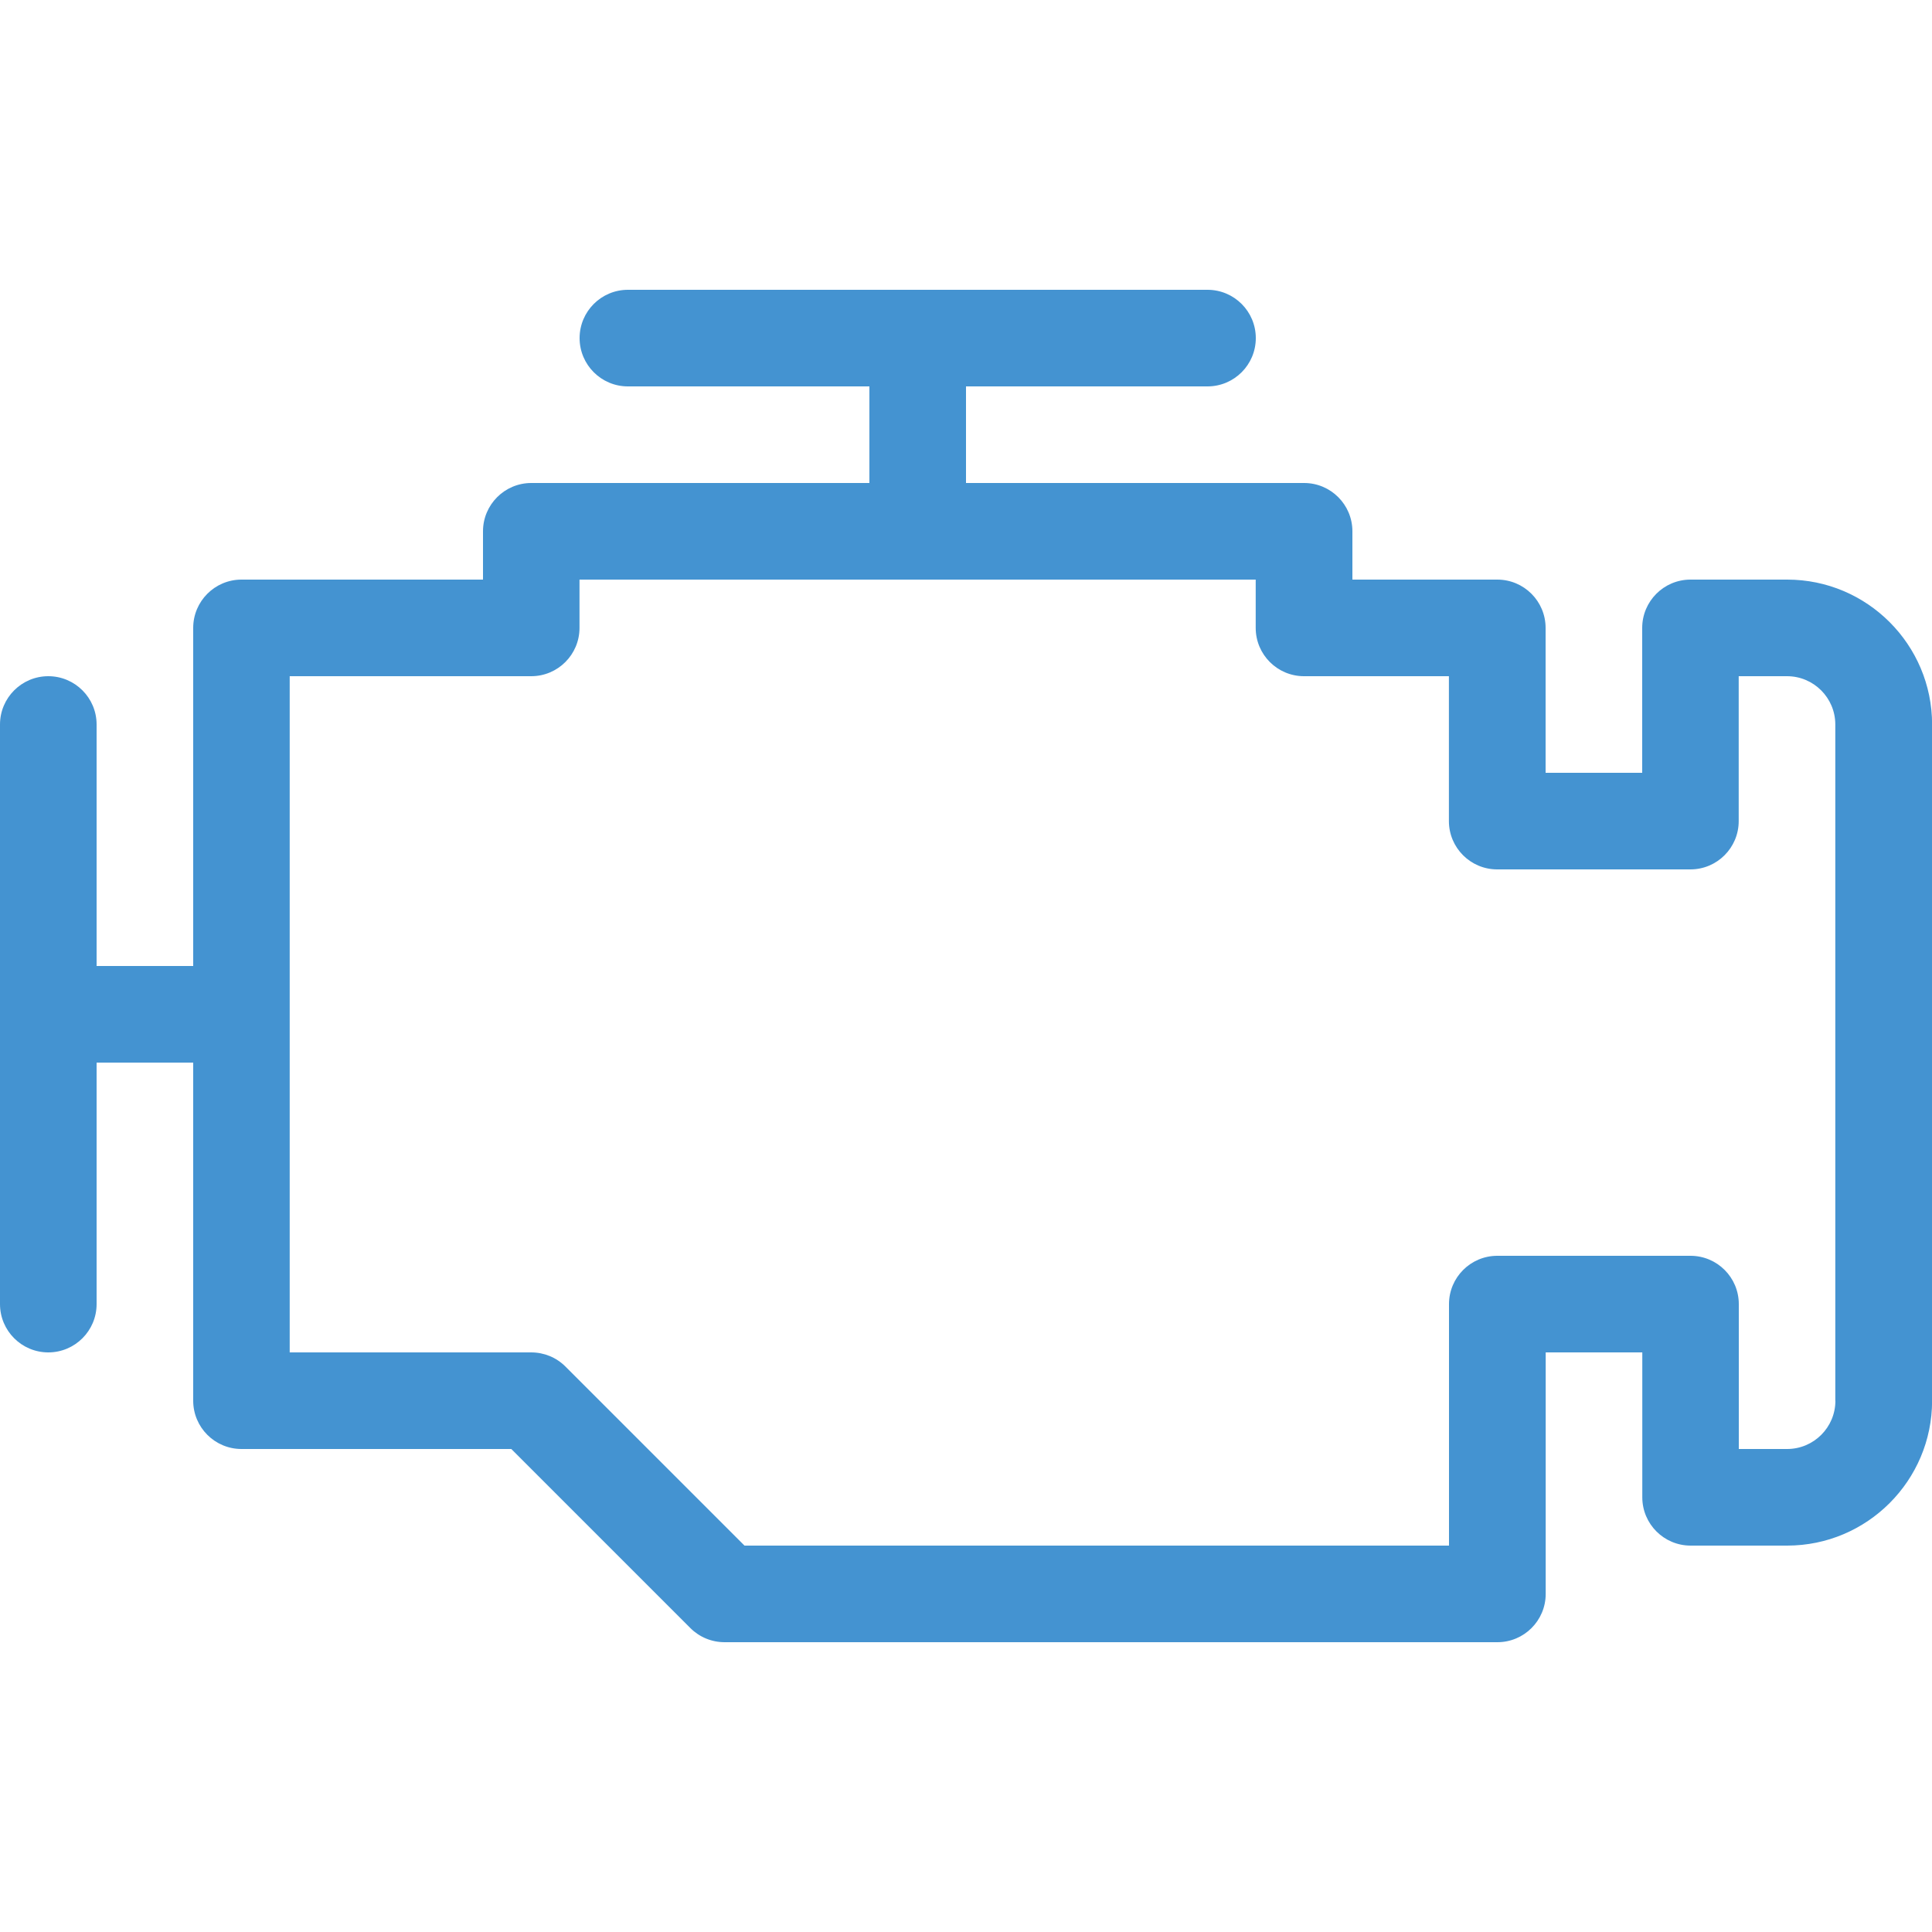 <?xml version="1.0" encoding="utf-8"?>
<!-- Generated by IcoMoon.io -->
<!DOCTYPE svg PUBLIC "-//W3C//DTD SVG 1.1//EN" "http://www.w3.org/Graphics/SVG/1.1/DTD/svg11.dtd">
<svg version="1.1" xmlns="http://www.w3.org/2000/svg" xmlns:xlink="http://www.w3.org/1999/xlink" width="20" height="20" viewBox="0 0 20 20">
<path fill="#4493d1" d="M18.5 6h-1c-0.276 0-0.5 0.224-0.5 0.5v1.5h-1v-1.5c0-0.276-0.224-0.5-0.5-0.5h-1.5v-0.5c0-0.276-0.224-0.5-0.5-0.5h-3.5v-1h2.5c0.276 0 0.5-0.224 0.5-0.5s-0.224-0.5-0.5-0.5h-6c-0.276 0-0.5 0.224-0.5 0.5s0.224 0.5 0.5 0.5h2.5v1h-3.5c-0.276 0-0.5 0.224-0.5 0.5v0.5h-2.5c-0.276 0-0.5 0.224-0.5 0.5v3.5h-1v-2.5c0-0.276-0.224-0.5-0.5-0.5s-0.5 0.224-0.5 0.5v6c0 0.276 0.224 0.5 0.5 0.5s0.5-0.224 0.5-0.5v-2.5h1v3.5c0 0.276 0.224 0.5 0.5 0.5h2.793l1.854 1.854c0.094 0.094 0.221 0.146 0.354 0.146h8c0.276 0 0.5-0.224 0.5-0.5v-2.5h1v1.5c0 0.276 0.224 0.5 0.5 0.5h1c0.827 0 1.5-0.673 1.5-1.5v-7c0-0.827-0.673-1.5-1.5-1.5zM19 14.5c0 0.276-0.224 0.5-0.5 0.5h-0.5v-1.5c0-0.276-0.224-0.5-0.5-0.5h-2c-0.276 0-0.5 0.224-0.5 0.5v2.5h-7.293l-1.854-1.854c-0.094-0.094-0.221-0.146-0.354-0.146h-2.5v-7h2.5c0.276 0 0.5-0.224 0.5-0.5v-0.5h7v0.5c0 0.276 0.224 0.5 0.5 0.5h1.5v1.5c0 0.276 0.224 0.5 0.5 0.5h2c0.276 0 0.5-0.224 0.5-0.5v-1.5h0.5c0.276 0 0.5 0.224 0.5 0.5v7z"></path>
</svg>
